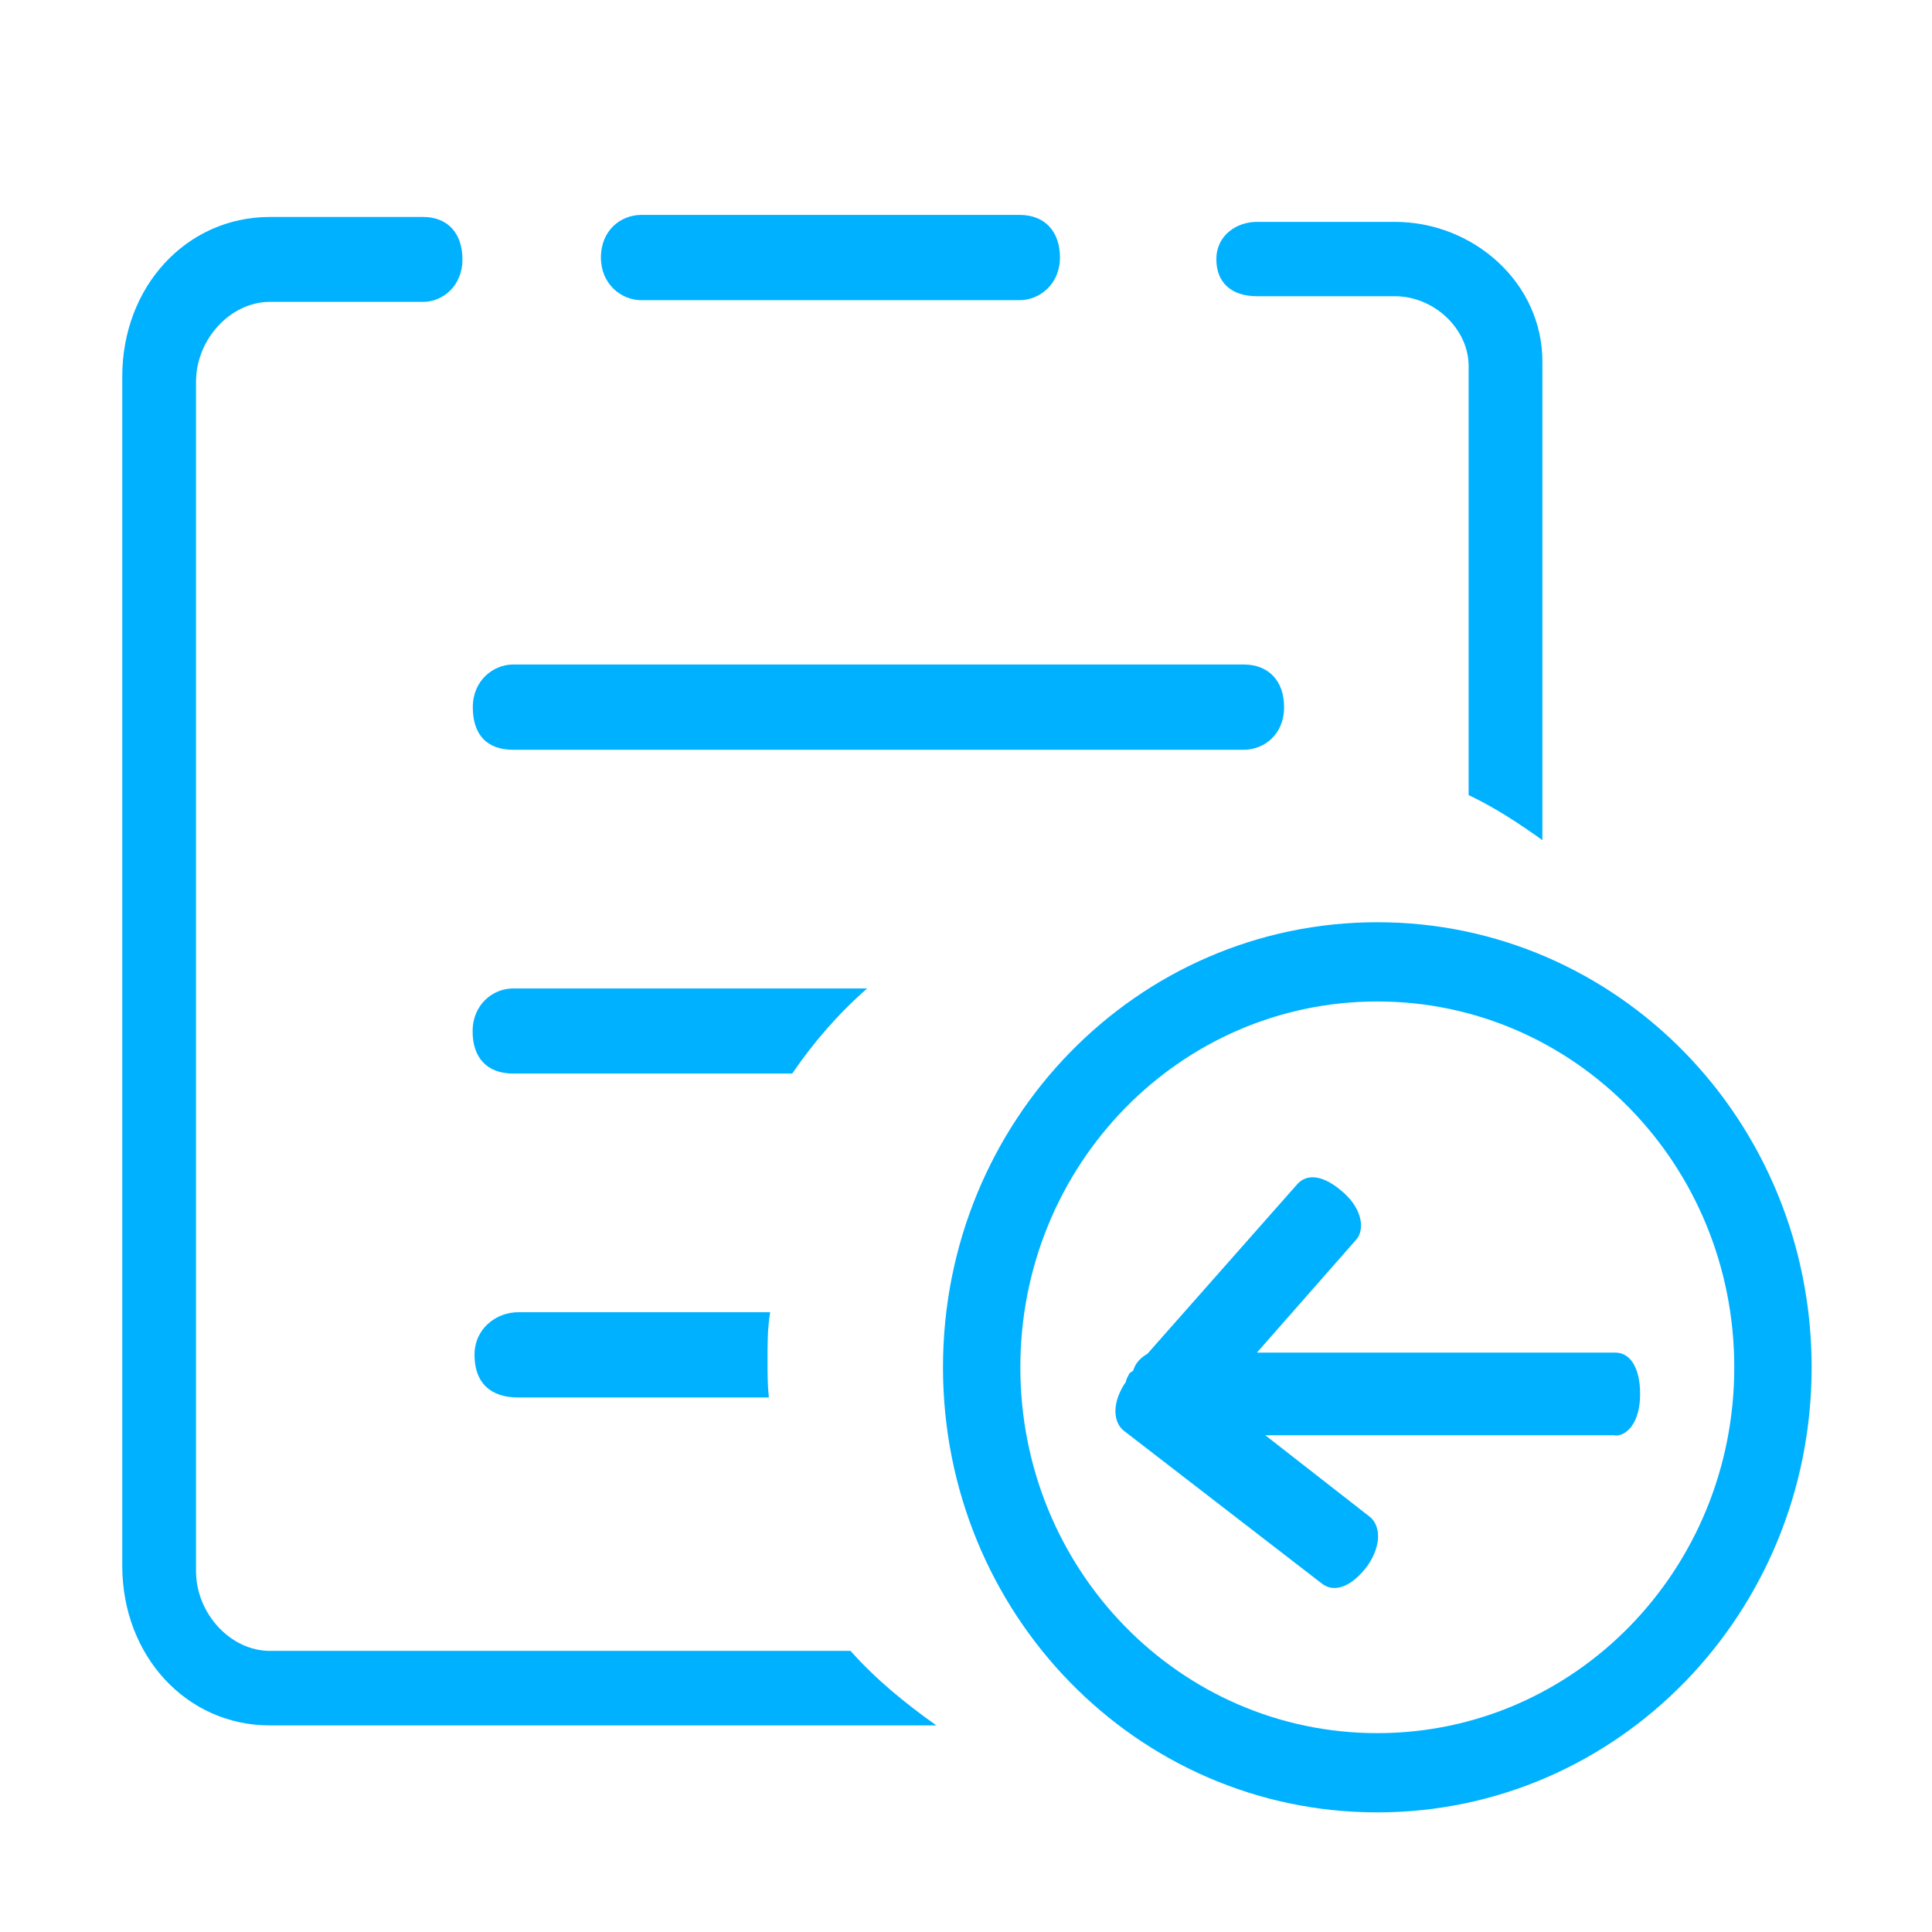 <?xml version="1.0" encoding="utf-8"?>
<!-- Generator: Adobe Illustrator 22.0.0, SVG Export Plug-In . SVG Version: 6.00 Build 0)  -->
<svg version="1.1" id="图层_1" xmlns="http://www.w3.org/2000/svg" xmlns:xlink="http://www.w3.org/1999/xlink" x="0px" y="0px"
	 viewBox="0 0 1024 1024" style="enable-background:new 0 0 1024 1024;" xml:space="preserve">
<style type="text/css">
	.st0{fill:#00B1FF;}
</style>
<g>
	<path class="st0" d="M666.1,157h73.2c20.8,0,39.1,17.3,39.1,37v227.4c13.9,6.6,26.5,14.9,39.1,23.9V191.6c0-41.8-36.6-74-78.2-74
		h-73.2c-10.7,0-21.4,7.2-21.4,19.7C644.6,149.8,652.8,157,666.1,157L666.1,157z"/>
	<path class="st0" d="M450.8,875H143c-20.8,0-39.1-19.8-39.1-42.3V202.3c0-22.5,18.3-42.3,39.1-42.3h81.3c10.1,0,20.8-8.2,20.8-22.5
		c0-14.3-8.2-22.5-20.8-22.5H143c-44.1,0-78.2,36.8-78.2,84.6v630.3c0,47.8,34.1,84.6,78.2,84.6h353.3
		C479.9,902.9,464.1,890,450.8,875L450.8,875z"/>
	<path class="st0" d="M272,397.4h387.2c10.7,0,21.4-8,21.4-22.6c0-13.9-8.2-22.6-21.4-22.6H272c-10.7,0-21.4,8.6-21.4,22.6
		C250.6,389.5,258.1,397.4,272,397.4L272,397.4z"/>
	<path class="st0" d="M339.9,159.1h200.5c10.7,0,21.4-8.6,21.4-22.6s-8.2-22.6-21.4-22.6H339.9c-10.7,0-21.4,8-21.4,22.6
		C318.5,150.5,329.2,159.1,339.9,159.1L339.9,159.1z"/>
	<path class="st0" d="M271.9,569h148c11.3-16.6,24.6-31.9,39.7-45.1H271.9c-10.7,0-21.4,8.6-21.4,22.6
		C250.4,560.4,258,569,271.9,569L271.9,569z"/>
	<path class="st0" d="M406.8,720.7c0-8.6,0-16.6,1.4-25.2H274.7c-11.6,0-23.2,8.6-23.2,22.6c0,14.6,8.2,22.6,23.2,22.6h132.8
		C406.8,734,406.8,727.3,406.8,720.7L406.8,720.7z"/>
	<g>
		<path class="st0" d="M730,488.8c-127.4,0-230.2,105.4-230.2,235.9c0,130.6,102.8,235.9,230.2,235.9
			c127.4,0,230.2-105.4,230.2-235.9C960.2,594.1,857.4,488.8,730,488.8z M730,918.6c-104.7,0-189.2-86.6-189.2-193.9
			c0-107.3,84.5-193.9,189.2-193.9c104.7,0,189.2,86.6,189.2,193.9C919.2,832,834.7,918.6,730,918.6z"/>
		<path class="st0" d="M856.1,760.9c6.9,0,13.2-7.8,13.2-22c0-13.6-5-22-13.2-22H666.2l52.3-59.5c5-5.2,3.8-16.2-6.3-25.2
			c-10.1-9.1-19.5-11-25.2-3.9l-78.8,89.2c-3.2,1.9-6.3,4.5-7.6,9l-1.9,1.3c-0.6,1.3-1.9,3.2-1.9,4.5c-7.6,11-6.9,21.3-1.3,25.9
			l104.7,80.8c6.9,5.8,16.4,1.9,24.6-9.1c7.6-11,6.9-21.3,1.3-25.9l-55.5-43.3H856.1z"/>
		<path class="st0" d="M789.9,760.9"/>
	</g>
</g>
</svg>
